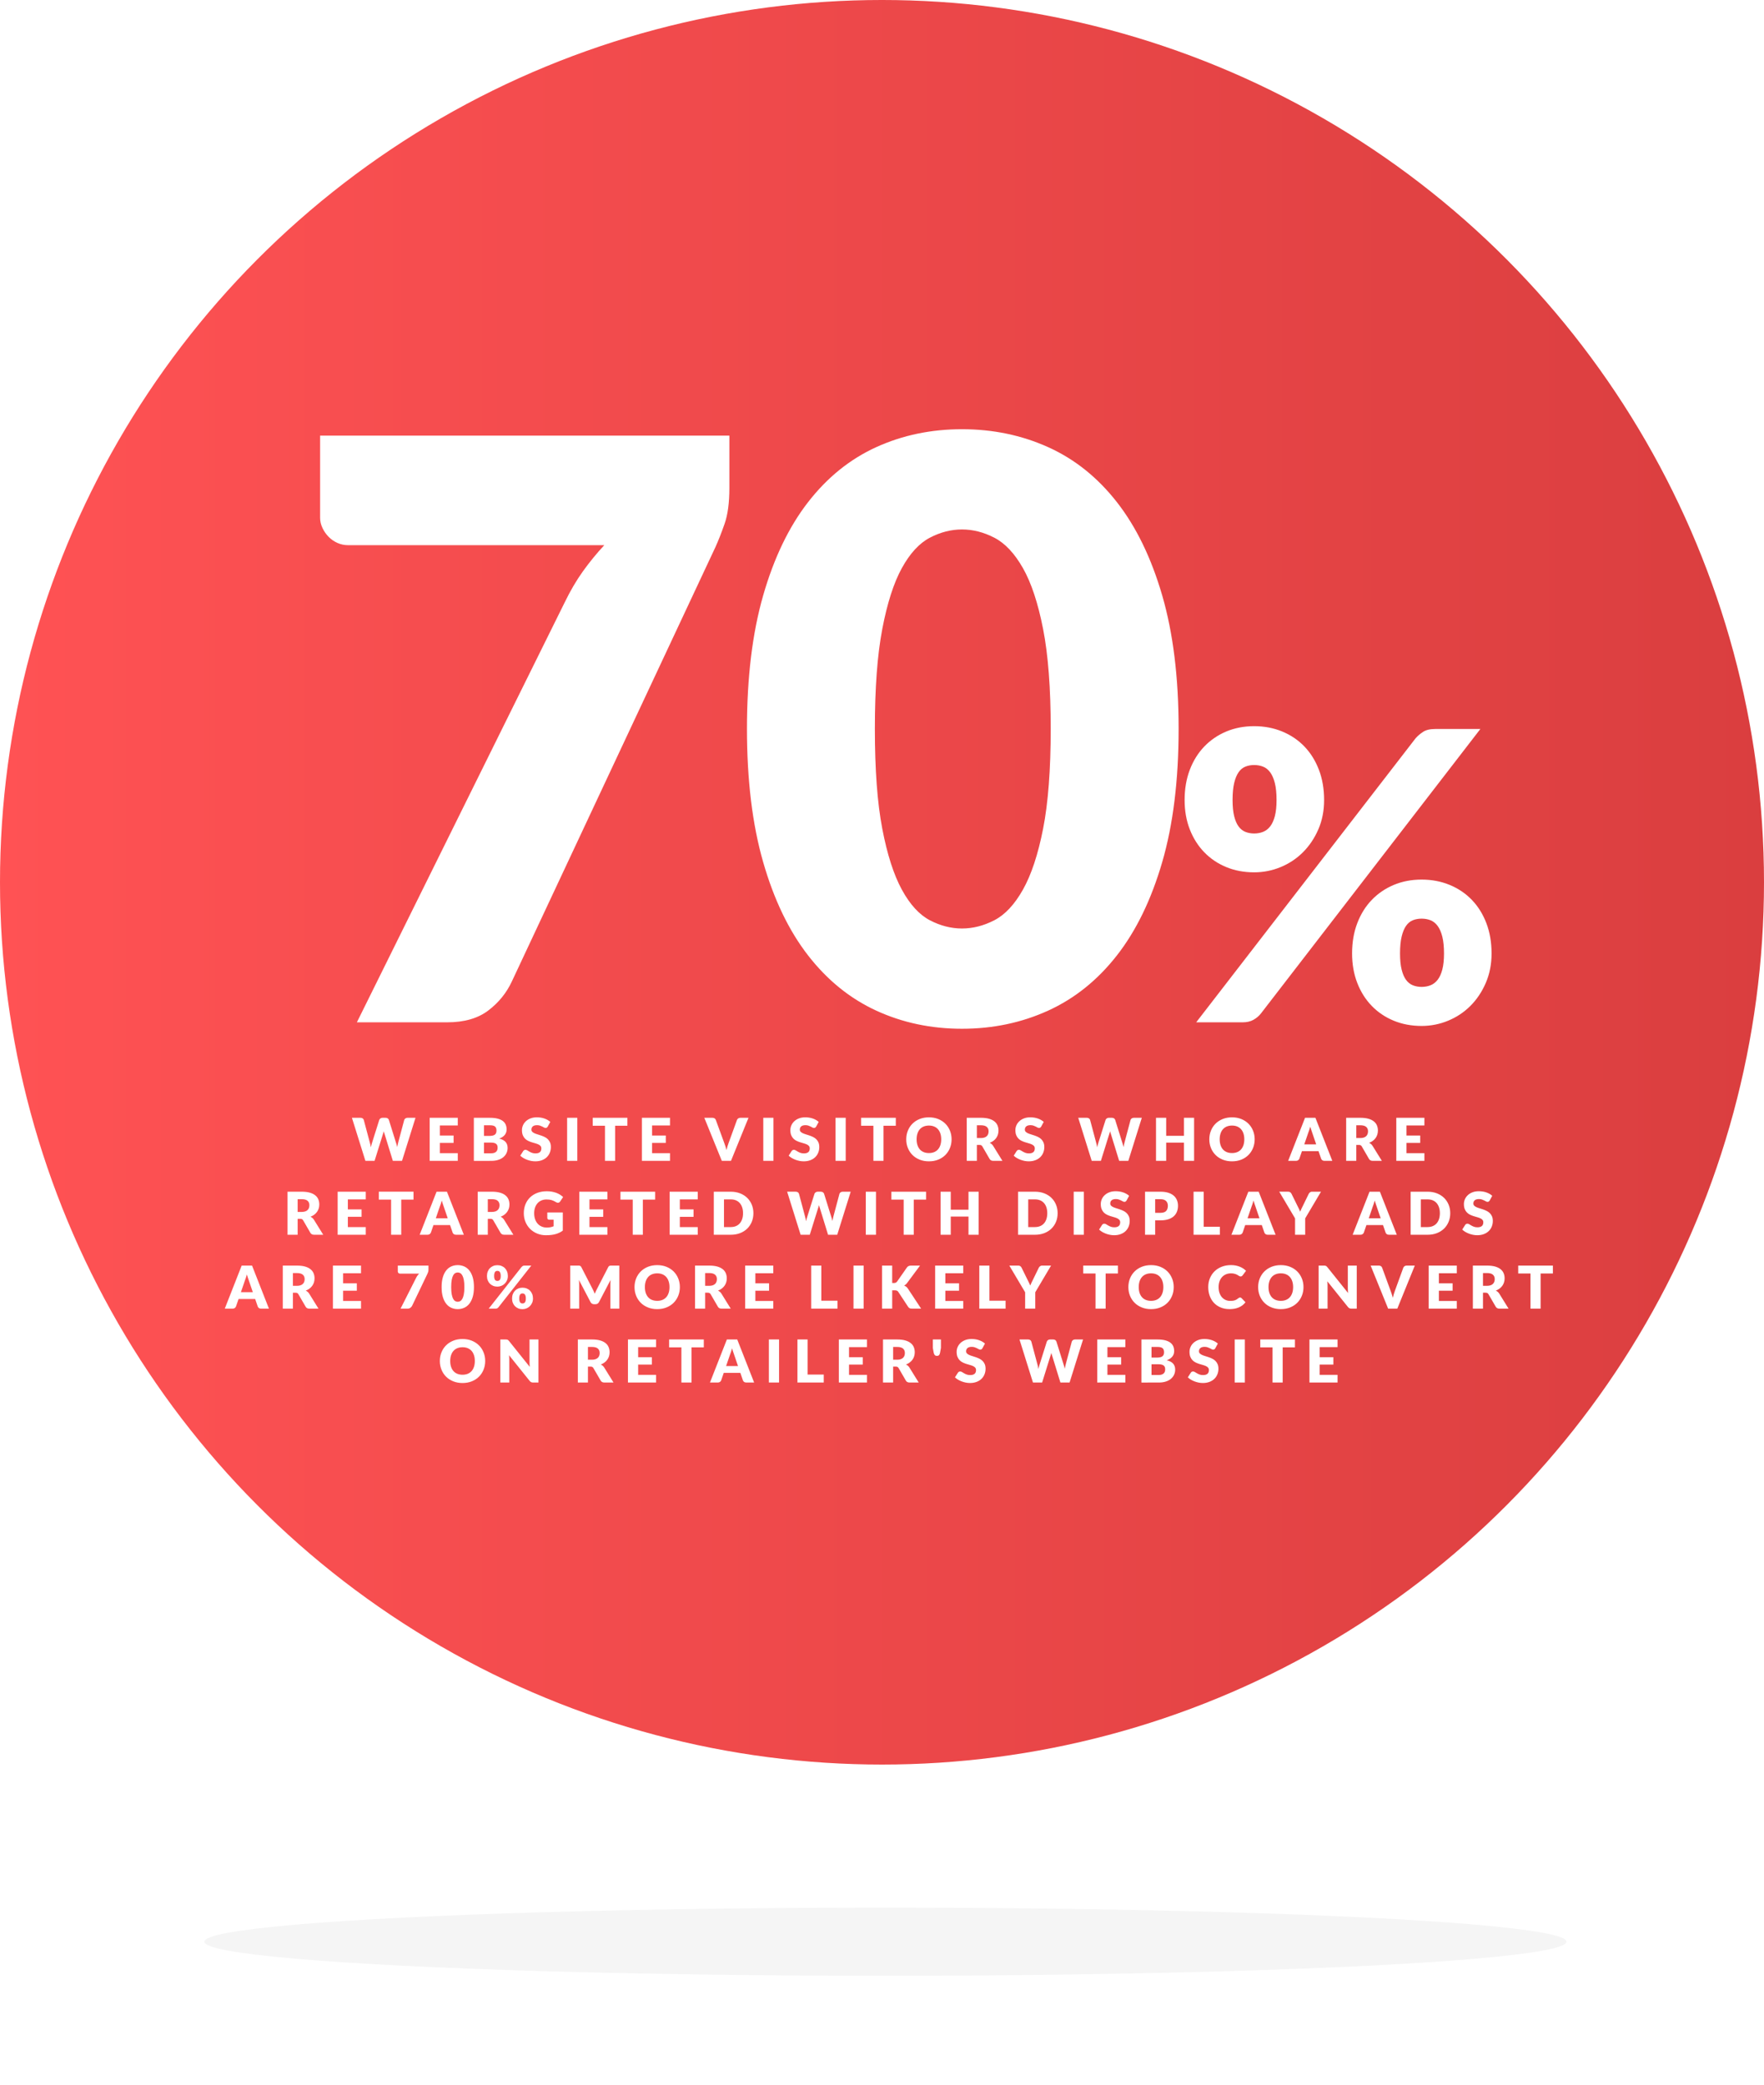 <svg height="306" viewBox="0 0 259 306" width="259" xmlns="http://www.w3.org/2000/svg" xmlns:xlink="http://www.w3.org/1999/xlink"><filter id="a" height="496.2%" width="119.8%" x="-9.9%" y="-198.1%"><feGaussianBlur in="SourceGraphic" stdDeviation="6.603"/></filter><linearGradient id="b" x1="100%" x2="0%" y1="50%" y2="50%"><stop offset="0" stop-color="#da3e3f"/><stop offset="1" stop-color="#ff5254"/></linearGradient><g fill="none" fill-rule="evenodd"><ellipse cx="130" cy="285" fill="#000" filter="url(#a)" opacity=".2" rx="100" ry="5"/><circle cx="129.5" cy="129.5" fill="url(#b)" r="129.5"/><g fill="#fff" fill-rule="nonzero"><path d="m54.996 170.391 1.223-3.918c.021-.061.042-.127.064-.2.022-.072.043-.149.064-.23.021.081.042.158.064.23.022.072.043.139.064.2l1.205 3.918h1.346l1.979-6.321h-1.17c-.123 0-.229.032-.317.095-.088.064-.144.137-.167.221l-.88 3.297c-.026.101-.052.21-.077.325s-.049.237-.073.364c-.026-.13-.057-.252-.092-.367-.035-.114-.069-.222-.101-.323l-1.029-3.297c-.032-.098-.09-.176-.174-.232-.084-.056-.19-.085-.319-.085h-.44c-.123 0-.228.033-.314.098-.086.065-.143.138-.169.219l-1.038 3.297c-.032.107-.066.221-.101.341-.035.12-.067.248-.097.384-.015-.133-.037-.26-.066-.382-.029-.121-.059-.236-.088-.343l-.88-3.297c-.026-.095-.083-.172-.169-.23-.086-.058-.194-.087-.323-.087h-1.249l1.979 6.321zm12.218 0v-1.128h-2.63v-1.506h2.014v-1.085h-2.014v-1.475h2.63v-1.128h-4.126v6.321zm4.917 0c.384 0 .726-.048 1.025-.145.299-.097.551-.231.754-.403.204-.172.358-.374.464-.605.106-.231.158-.482.158-.751 0-.356-.101-.647-.303-.874-.202-.227-.515-.391-.937-.492.194-.069.359-.151.497-.245.138-.094.251-.199.339-.315s.152-.239.194-.371.062-.268.062-.41c0-.26-.045-.496-.134-.707s-.232-.39-.429-.538c-.196-.148-.45-.262-.761-.343-.311-.081-.688-.121-1.13-.121h-2.357v6.321zm-.299-3.662h-.774v-1.562h.871c.167 0 .312.013.433.039s.222.069.301.13.138.141.176.241c.038.1.057.225.057.375 0 .153-.024.281-.073.382-.048.101-.119.181-.211.239-.092.058-.205.098-.336.121-.132.023-.28.035-.444.035zm.273 2.555h-1.047v-1.575h1.038c.188 0 .343.017.466.052.123.035.222.084.297.148.075.064.128.142.158.234.031.093.046.197.046.312 0 .101-.013.201-.04.299-.026.098-.075.187-.145.265s-.168.142-.292.191c-.125.049-.285.074-.482.074zm6.483 1.176c.364 0 .688-.054.974-.163s.526-.257.721-.447.344-.411.446-.666c.103-.255.154-.528.154-.82 0-.263-.041-.488-.123-.675-.082-.187-.19-.345-.323-.475-.133-.13-.286-.237-.457-.321-.172-.084-.347-.157-.526-.219-.179-.062-.354-.119-.526-.169-.172-.051-.324-.106-.457-.167-.133-.061-.241-.133-.323-.217s-.123-.189-.123-.317c0-.2.068-.358.205-.475s.344-.176.622-.176c.161 0 .305.021.431.063.126.042.238.089.336.141s.186.099.264.141.15.063.218.063c.076 0 .139-.017.187-.052.048-.035.095-.087.139-.156l.369-.681c-.114-.104-.244-.197-.389-.28-.145-.082-.301-.153-.468-.213-.167-.059-.344-.104-.53-.134-.186-.03-.378-.046-.574-.046-.352 0-.664.053-.937.158-.273.106-.503.247-.691.423s-.33.377-.427.603-.145.457-.145.694c0 .295.041.543.123.744.082.201.19.369.323.503.133.134.285.243.455.325.17.082.345.152.523.208.179.056.353.108.523.154.17.046.322.1.455.161.133.061.241.137.323.23.082.093.123.213.123.36 0 .255-.075.44-.224.558s-.359.176-.629.176c-.199 0-.372-.027-.519-.082-.147-.055-.276-.116-.389-.182-.113-.067-.214-.127-.303-.182s-.178-.082-.266-.082c-.067 0-.13.016-.189.048s-.104.074-.136.126l-.44.686c.126.124.274.237.444.338.17.101.352.189.545.262s.394.131.6.171.41.061.609.061zm6.175-.069v-6.321h-1.495v6.321zm5.551 0v-5.159h1.803v-1.163h-5.093v1.163h1.803v5.159zm8.058 0v-1.128h-2.63v-1.506h2.014v-1.085h-2.014v-1.475h2.63v-1.128h-4.126v6.321zm8.955 0 2.569-6.321h-1.205c-.123 0-.227.033-.312.098-.085.065-.142.138-.172.219l-1.232 3.384c-.053.148-.106.308-.161.482-.054.174-.102.356-.143.547-.05-.191-.103-.373-.161-.547-.057-.174-.114-.334-.169-.482l-1.24-3.384c-.035-.095-.094-.172-.176-.23-.082-.058-.188-.087-.317-.087h-1.196l2.569 6.321zm6.237 0v-6.321h-1.495v6.321zm4.433.069c.364 0 .688-.054.974-.163s.526-.257.721-.447c.195-.189.344-.411.446-.666.103-.255.154-.528.154-.82 0-.263-.041-.488-.123-.675-.082-.187-.19-.345-.323-.475s-.286-.237-.457-.321c-.172-.084-.347-.157-.526-.219-.179-.062-.354-.119-.526-.169-.172-.051-.324-.106-.457-.167s-.241-.133-.323-.217-.123-.189-.123-.317c0-.2.068-.358.205-.475.136-.117.344-.176.622-.176.161 0 .305.021.431.063.126.042.238.089.336.141.098.052.186.099.264.141.078.042.15.063.218.063.076 0 .139-.017.187-.052.048-.035.095-.087.139-.156l.369-.681c-.114-.104-.244-.197-.389-.28-.145-.082-.301-.153-.468-.213-.167-.059-.344-.104-.53-.134-.186-.03-.378-.046-.574-.046-.352 0-.664.053-.937.158-.273.106-.503.247-.691.423-.188.176-.33.377-.427.603s-.145.457-.145.694c0 .295.041.543.123.744.082.201.19.369.323.503.133.134.285.243.455.325s.345.152.523.208c.179.056.353.108.523.154s.322.1.455.161.241.137.323.23c.082.093.123.213.123.36 0 .255-.075.44-.224.558s-.359.176-.629.176c-.199 0-.372-.027-.519-.082s-.276-.116-.389-.182-.214-.127-.303-.182c-.089-.055-.178-.082-.266-.082-.067 0-.13.016-.189.048s-.104.074-.136.126l-.44.686c.126.124.274.237.444.338.17.101.352.189.545.262.194.074.394.131.6.171s.41.061.609.061zm6.175-.069v-6.321h-1.495v6.321zm5.551 0v-5.159h1.803v-1.163h-5.093v1.163h1.803v5.159zm6.668.069c.498 0 .952-.082 1.361-.247.409-.165.759-.393 1.049-.683.29-.291.515-.633.675-1.026.16-.393.24-.819.24-1.276 0-.454-.08-.878-.24-1.271-.16-.393-.385-.735-.675-1.024-.29-.289-.64-.517-1.049-.683-.409-.166-.863-.249-1.361-.249s-.953.082-1.363.247c-.411.165-.762.392-1.053.681-.292.289-.518.631-.677 1.024-.16.393-.24.819-.24 1.276s.08.882.24 1.276c.16.393.386.735.677 1.026.292.291.643.518 1.053.683.411.165.865.247 1.363.247zm0-1.215c-.287 0-.543-.046-.767-.137-.224-.091-.413-.223-.567-.397-.154-.174-.272-.385-.354-.636-.082-.25-.123-.533-.123-.848 0-.312.041-.594.123-.844.082-.25.2-.462.354-.636.154-.174.343-.307.567-.399.224-.093.48-.139.767-.139.284 0 .538.046.761.139.223.093.411.226.565.399.154.174.272.385.354.636.082.25.123.531.123.844 0 .315-.041.598-.123.848-.082.25-.2.462-.354.636-.154.174-.342.306-.565.397s-.476.137-.761.137zm7.037 1.145v-2.339h.378c.114 0 .203.017.266.052.063.035.118.093.165.174l1.064 1.835c.108.185.287.278.537.278h1.346l-1.363-2.2c-.065-.104-.14-.192-.227-.265-.086-.072-.18-.133-.279-.182.208-.078.392-.178.552-.299.16-.121.295-.26.405-.414.11-.155.193-.323.248-.505s.084-.376.084-.581c0-.269-.047-.518-.141-.746-.094-.229-.244-.427-.451-.594-.207-.168-.474-.299-.8-.393s-.722-.141-1.185-.141h-2.085v6.321zm.598-3.349h-.598v-1.874h.598c.384 0 .668.078.851.234.183.156.275.373.275.651 0 .139-.021.268-.062.388-.041.12-.107.225-.198.315s-.207.16-.35.21c-.142.051-.314.076-.517.076zm7.011 3.419c.364 0 .688-.054.974-.163s.526-.257.721-.447.344-.411.446-.666c.103-.255.154-.528.154-.82 0-.263-.041-.488-.123-.675s-.19-.345-.323-.475-.286-.237-.457-.321c-.172-.084-.347-.157-.526-.219-.179-.062-.354-.119-.526-.169-.172-.051-.324-.106-.457-.167-.133-.061-.241-.133-.323-.217-.082-.084-.123-.189-.123-.317 0-.2.068-.358.205-.475s.344-.176.622-.176c.161 0 .305.021.431.063.126.042.238.089.336.141s.186.099.264.141.15.063.218.063c.076 0 .139-.017.187-.052.048-.035.095-.087.139-.156l.369-.681c-.114-.104-.244-.197-.389-.28-.145-.082-.301-.153-.468-.213-.167-.059-.344-.104-.53-.134-.186-.03-.378-.046-.574-.046-.352 0-.664.053-.937.158-.273.106-.503.247-.691.423s-.33.377-.427.603-.145.457-.145.694c0 .295.041.543.123.744.082.201.19.369.323.503.133.134.285.243.455.325s.345.152.523.208c.179.056.353.108.523.154s.322.1.455.161.241.137.323.23c.082.093.123.213.123.36 0 .255-.075.44-.224.558s-.359.176-.629.176c-.199 0-.372-.027-.519-.082-.147-.055-.276-.116-.389-.182s-.214-.127-.303-.182-.178-.082-.266-.082c-.067 0-.13.016-.189.048s-.104.074-.136.126l-.44.686c.126.124.274.237.444.338.17.101.352.189.545.262s.394.131.6.171c.207.04.41.061.609.061zm10.6-.069 1.223-3.918c.021-.061.042-.127.064-.2.022-.072.043-.149.064-.23.021.081.042.158.064.23.022.072.043.139.064.2l1.205 3.918h1.346l1.979-6.321h-1.17c-.123 0-.229.032-.317.095-.088.064-.144.137-.167.221l-.88 3.297c-.026.101-.052.21-.077.325s-.049.237-.073.364c-.026-.13-.057-.252-.092-.367-.035-.114-.069-.222-.101-.323l-1.029-3.297c-.032-.098-.09-.176-.174-.232-.084-.056-.19-.085-.319-.085h-.44c-.123 0-.228.033-.314.098-.086.065-.143.138-.169.219l-1.038 3.297c-.032.107-.066.221-.101.341s-.067.248-.097.384c-.015-.133-.037-.26-.066-.382-.029-.121-.059-.236-.088-.343l-.88-3.297c-.026-.095-.083-.172-.169-.23-.086-.058-.194-.087-.323-.087h-1.249l1.979 6.321zm9.588 0v-2.673h2.604v2.673h1.495v-6.321h-1.495v2.642h-2.604v-2.642h-1.495v6.321zm9.667.069c.498 0 .952-.082 1.361-.247.409-.165.759-.393 1.049-.683.29-.291.515-.633.675-1.026.16-.393.24-.819.24-1.276 0-.454-.08-.878-.24-1.271s-.385-.735-.675-1.024c-.29-.289-.64-.517-1.049-.683-.409-.166-.863-.249-1.361-.249-.498 0-.953.082-1.363.247-.411.165-.762.392-1.053.681-.292.289-.518.631-.677 1.024-.16.393-.24.819-.24 1.276s.08.882.24 1.276c.16.393.386.735.677 1.026.292.291.643.518 1.053.683.411.165.865.247 1.363.247zm0-1.215c-.287 0-.543-.046-.767-.137s-.413-.223-.567-.397c-.154-.174-.272-.385-.354-.636-.082-.25-.123-.533-.123-.848 0-.312.041-.594.123-.844.082-.25.2-.462.354-.636.154-.174.343-.307.567-.399.224-.093.48-.139.767-.139.284 0 .538.046.761.139.223.093.411.226.565.399.154.174.272.385.354.636.082.25.123.531.123.844 0 .315-.041.598-.123.848-.082.25-.2.462-.354.636-.154.174-.342.306-.565.397-.223.091-.476.137-.761.137zm9.403 1.145c.123 0 .227-.033.312-.098.085-.065.142-.138.172-.219l.378-1.102h2.437l.378 1.102c.032.093.09.168.174.228.084.059.19.089.319.089h1.152l-2.481-6.321h-1.522l-2.481 6.321zm2.956-2.417h-1.75l.589-1.722c.044-.11.091-.24.141-.39.05-.15.098-.314.145-.49.05.174.1.335.152.484.051.149.096.278.134.388zm5.885 2.417v-2.339h.378c.114 0 .203.017.266.052.063.035.118.093.165.174l1.064 1.835c.108.185.287.278.537.278h1.346l-1.363-2.2c-.065-.104-.14-.192-.227-.265-.086-.072-.18-.133-.279-.182.208-.078.392-.178.552-.299s.295-.26.405-.414c.11-.155.193-.323.248-.505s.084-.376.084-.581c0-.269-.047-.518-.141-.746-.094-.229-.244-.427-.451-.594-.207-.168-.474-.299-.8-.393-.327-.094-.722-.141-1.185-.141h-2.085v6.321zm.598-3.349h-.598v-1.874h.598c.384 0 .668.078.851.234.183.156.275.373.275.651 0 .139-.021.268-.062.388-.041.12-.107.225-.198.315-.091.09-.207.16-.35.21-.142.051-.314.076-.517.076zm9.403 3.349v-1.128h-2.63v-1.506h2.014v-1.085h-2.014v-1.475h2.63v-1.128h-4.126v6.321zm-165.435 10.847v-2.339h.378c.114 0 .203.017.266.052.063.035.118.093.165.174l1.064 1.835c.108.185.287.278.537.278h1.346l-1.363-2.2c-.065-.104-.14-.192-.227-.265-.086-.072-.18-.133-.279-.182.208-.078.392-.178.552-.299.16-.121.295-.26.405-.414.11-.155.193-.323.249-.505.056-.182.084-.376.084-.581 0-.269-.047-.518-.141-.746-.094-.229-.244-.427-.451-.594-.207-.168-.474-.299-.8-.393s-.722-.141-1.185-.141h-2.085v6.321zm.598-3.349h-.598v-1.874h.598c.384 0 .668.078.851.234.183.156.275.373.275.651 0 .139-.021.268-.062.388-.041.12-.107.225-.198.315s-.207.16-.35.21-.314.076-.517.076zm9.403 3.349v-1.128h-2.63v-1.506h2.014v-1.085h-2.014v-1.475h2.63v-1.128h-4.126v6.321zm5.208 0v-5.159h1.803v-1.163h-5.093v1.163h1.803v5.159zm3.87 0c.123 0 .227-.033.312-.098.085-.065.142-.138.172-.219l.378-1.102h2.437l.378 1.102c.032.093.09.168.174.228.084.059.19.089.319.089h1.152l-2.481-6.321h-1.522l-2.481 6.321zm2.956-2.417h-1.75l.589-1.722c.044-.11.091-.24.141-.39s.098-.314.145-.49c.05.174.1.335.152.484s.096.278.134.388zm5.885 2.417v-2.339h.378c.114 0 .203.017.266.052.063.035.118.093.165.174l1.064 1.835c.108.185.287.278.537.278h1.346l-1.363-2.2c-.065-.104-.14-.192-.227-.265-.086-.072-.18-.133-.279-.182.208-.078.392-.178.552-.299.16-.121.295-.26.405-.414.11-.155.193-.323.249-.505.056-.182.084-.376.084-.581 0-.269-.047-.518-.141-.746-.094-.229-.244-.427-.451-.594-.207-.168-.474-.299-.8-.393-.327-.094-.722-.141-1.185-.141h-2.085v6.321zm.598-3.349h-.598v-1.874h.598c.384 0 .668.078.851.234.183.156.275.373.275.651 0 .139-.021.268-.062.388s-.107.225-.198.315-.207.16-.35.21-.314.076-.517.076zm7.961 3.419c.261 0 .505-.013.732-.039s.441-.067.642-.121.39-.125.567-.21c.177-.085.348-.187.512-.306v-2.668h-2.278v.807c0 .075.026.137.079.187.053.049.126.074.22.074h.633v.959c-.141.058-.29.104-.449.139-.158.035-.34.052-.545.052-.27 0-.518-.047-.746-.141-.227-.094-.424-.231-.589-.41-.166-.179-.295-.399-.389-.659-.094-.26-.141-.558-.141-.894 0-.304.043-.579.128-.827.085-.247.206-.459.363-.636.157-.176.347-.313.57-.41.223-.097.474-.145.752-.145.15 0 .284.007.405.022.12.014.235.038.343.069.108.032.215.073.319.124.104.051.215.111.332.18.094.058.185.087.273.087.067 0 .13-.017.187-.052s.106-.082.147-.143l.431-.646c-.129-.121-.276-.234-.44-.338-.164-.104-.345-.194-.543-.269-.198-.075-.414-.134-.649-.178-.235-.043-.485-.065-.752-.065-.516 0-.983.08-1.401.239-.418.159-.774.382-1.069.668-.295.286-.521.627-.68 1.022-.158.395-.238.828-.238 1.299 0 .463.083.892.249 1.286s.394.736.686 1.024.637.513 1.036.677c.399.163.833.245 1.302.245zm8.999-.069v-1.128h-2.63v-1.506h2.014v-1.085h-2.014v-1.475h2.63v-1.128h-4.126v6.321zm5.208 0v-5.159h1.803v-1.163h-5.093v1.163h1.803v5.159zm8.058 0v-1.128h-2.63v-1.506h2.014v-1.085h-2.014v-1.475h2.63v-1.128h-4.126v6.321zm4.847 0c.498 0 .952-.079 1.361-.236.409-.158.759-.377 1.049-.659.29-.282.515-.616.675-1.002.16-.386.24-.808.24-1.265 0-.454-.08-.874-.24-1.26-.16-.386-.385-.719-.675-1-.29-.281-.64-.5-1.049-.659-.409-.159-.863-.239-1.361-.239h-2.489v6.321zm0-1.128h-.994v-4.065h.994c.284 0 .538.047.761.141.223.094.411.229.565.403.154.175.272.388.354.64.082.252.123.534.123.846 0 .315-.041.599-.123.85s-.2.465-.354.64c-.154.175-.342.309-.565.403-.223.094-.476.141-.761.141zm11.603 1.128 1.223-3.918c.021-.061.042-.127.064-.2.022-.072.043-.149.064-.23.021.081.042.158.064.23.022.072.043.139.064.2l1.205 3.918h1.346l1.979-6.321h-1.17c-.123 0-.229.032-.317.095-.088.064-.144.137-.167.221l-.88 3.297c-.026.101-.052.21-.077.325-.025.116-.049.237-.073.364-.026-.13-.057-.252-.092-.367-.035-.114-.069-.222-.101-.323l-1.029-3.297c-.032-.098-.09-.176-.174-.232-.084-.056-.19-.085-.319-.085h-.44c-.123 0-.228.033-.314.098-.086.065-.143.138-.169.219l-1.038 3.297c-.032.107-.066.221-.101.341-.035.12-.067.248-.097.384-.015-.133-.037-.26-.066-.382-.029-.121-.059-.236-.088-.343l-.88-3.297c-.026-.095-.083-.172-.169-.23-.086-.058-.194-.087-.323-.087h-1.249l1.979 6.321zm9.72 0v-6.321h-1.495v6.321zm5.551 0v-5.159h1.803v-1.163h-5.093v1.163h1.803v5.159zm5.427 0v-2.673h2.604v2.673h1.495v-6.321h-1.495v2.642h-2.604v-2.642h-1.495v6.321zm12.368 0c.498 0 .952-.079 1.361-.236.409-.158.759-.377 1.049-.659.29-.282.515-.616.675-1.002s.24-.808.24-1.265c0-.454-.08-.874-.24-1.26-.16-.386-.385-.719-.675-1-.29-.281-.64-.5-1.049-.659-.409-.159-.863-.239-1.361-.239h-2.489v6.321zm0-1.128h-.994v-4.065h.994c.284 0 .538.047.761.141.223.094.411.229.565.403.154.175.272.388.354.64.082.252.123.534.123.846 0 .315-.041.599-.123.85s-.2.465-.354.64-.342.309-.565.403c-.223.094-.476.141-.761.141zm7.178 1.128v-6.321h-1.495v6.321zm4.433.069c.364 0 .688-.054.974-.163.286-.108.526-.257.721-.447.195-.189.344-.411.446-.666.103-.255.154-.528.154-.82 0-.263-.041-.488-.123-.675-.082-.187-.19-.345-.323-.475-.133-.13-.286-.237-.457-.321-.172-.084-.347-.157-.526-.219-.179-.062-.354-.119-.526-.169-.172-.051-.324-.106-.457-.167s-.241-.133-.323-.217c-.082-.084-.123-.189-.123-.317 0-.2.068-.358.205-.475s.344-.176.622-.176c.161 0 .305.021.431.063.126.042.238.089.336.141.098.052.186.099.264.141s.15.063.218.063c.076 0 .139-.017.187-.052.048-.035.095-.087.139-.156l.369-.681c-.114-.104-.244-.197-.389-.28s-.301-.153-.468-.213c-.167-.059-.344-.104-.53-.134s-.378-.046-.574-.046c-.352 0-.664.053-.937.158-.273.106-.503.247-.691.423-.188.176-.33.377-.427.603s-.145.457-.145.694c0 .295.041.543.123.744.082.201.19.369.323.503.133.134.285.243.455.325s.345.152.523.208c.179.056.353.108.523.154.17.046.322.1.455.161s.241.137.323.23c.082.093.123.213.123.36 0 .255-.075.44-.224.558-.15.117-.359.176-.629.176-.199 0-.372-.027-.519-.082s-.276-.116-.389-.182c-.113-.067-.214-.127-.303-.182-.089-.055-.178-.082-.266-.082-.067 0-.13.016-.189.048-.059.032-.104.074-.136.126l-.44.686c.126.124.274.237.444.338.17.101.352.189.545.262.194.074.394.131.6.171.207.04.41.061.609.061zm6.034-.069v-2.113h.774c.443 0 .826-.053 1.15-.158.324-.106.592-.252.803-.44.211-.188.368-.414.471-.677.103-.263.154-.552.154-.868 0-.292-.05-.564-.15-.816-.1-.252-.254-.47-.464-.655-.21-.185-.476-.33-.8-.436-.324-.106-.712-.158-1.163-.158h-2.261v6.321zm.774-3.219h-.774v-2.004h.774c.188 0 .35.023.486.069.136.046.249.112.339.197.089.085.156.187.2.306.044.119.066.25.066.395 0 .327-.085.581-.255.764s-.449.273-.836.273zm8.726 3.219v-1.171h-2.375v-5.15h-1.487v6.321zm2.859 0c.123 0 .227-.033.312-.098.085-.065.142-.138.172-.219l.378-1.102h2.437l.378 1.102c.032.093.09.168.174.228.084.059.19.089.319.089h1.152l-2.481-6.321h-1.522l-2.481 6.321zm2.956-2.417h-1.75l.589-1.722c.044-.11.091-.24.141-.39s.098-.314.145-.49c.05.174.1.335.152.484.051.149.096.278.134.388zm6.712 2.417v-2.404l2.322-3.918h-1.319c-.062 0-.118.009-.169.028-.051.019-.097.043-.136.074-.04.03-.075.064-.106.102-.031.038-.055.075-.073.113l-.897 1.84c-.07.145-.136.279-.198.403s-.114.249-.158.373c-.047-.121-.101-.244-.163-.369-.062-.124-.129-.26-.202-.408l-.906-1.84c-.047-.093-.108-.168-.185-.228-.076-.059-.179-.089-.308-.089h-1.311l2.322 3.918v2.404zm8.128 0c.123 0 .227-.033.312-.098.085-.065.142-.138.172-.219l.378-1.102h2.437l.378 1.102c.032.093.09.168.174.228.084.059.19.089.319.089h1.152l-2.481-6.321h-1.522l-2.481 6.321zm2.956-2.417h-1.75l.589-1.722c.044-.11.091-.24.141-.39.05-.15.098-.314.145-.49.05.174.1.335.152.484s.096.278.134.388zm6.888 2.417c.498 0 .952-.079 1.361-.236.409-.158.759-.377 1.049-.659s.515-.616.675-1.002c.16-.386.24-.808.24-1.265 0-.454-.08-.874-.24-1.26-.16-.386-.385-.719-.675-1s-.64-.5-1.049-.659c-.409-.159-.863-.239-1.361-.239h-2.489v6.321zm0-1.128h-.994v-4.065h.994c.284 0 .538.047.761.141.223.094.411.229.565.403.154.175.272.388.354.64.082.252.123.534.123.846 0 .315-.041.599-.123.85-.082.252-.2.465-.354.64s-.342.309-.565.403-.476.141-.761.141zm7.283 1.197c.364 0 .688-.054.974-.163.286-.108.526-.257.721-.447s.344-.411.446-.666c.103-.255.154-.528.154-.82 0-.263-.041-.488-.123-.675-.082-.187-.19-.345-.323-.475s-.286-.237-.457-.321c-.172-.084-.347-.157-.526-.219-.179-.062-.354-.119-.526-.169-.172-.051-.324-.106-.457-.167s-.241-.133-.323-.217c-.082-.084-.123-.189-.123-.317 0-.2.068-.358.205-.475.136-.117.344-.176.622-.176.161 0 .305.021.431.063s.238.089.336.141c.098.052.186.099.264.141s.15.063.218.063c.076 0 .139-.017.187-.052.048-.035.095-.087.139-.156l.369-.681c-.114-.104-.244-.197-.389-.28-.145-.082-.301-.153-.468-.213-.167-.059-.344-.104-.53-.134s-.378-.046-.574-.046c-.352 0-.664.053-.937.158-.273.106-.503.247-.691.423-.188.176-.33.377-.427.603s-.145.457-.145.694c0 .295.041.543.123.744.082.201.19.369.323.503.133.134.285.243.455.325s.345.152.523.208c.179.056.353.108.523.154.17.046.322.1.455.161s.241.137.323.23c.082.093.123.213.123.36 0 .255-.075.44-.224.558s-.359.176-.629.176c-.199 0-.372-.027-.519-.082-.147-.055-.276-.116-.389-.182s-.214-.127-.303-.182c-.089-.055-.178-.082-.266-.082-.067 0-.13.016-.189.048-.059.032-.104.074-.136.126l-.44.686c.126.124.274.237.444.338s.352.189.545.262c.194.074.394.131.6.171.207.04.41.061.609.061zm-182.725 10.777c.123 0 .227-.033.312-.098.085-.065.142-.138.172-.219l.378-1.102h2.437l.378 1.102c.032.093.09.168.174.228.084.059.19.089.319.089h1.152l-2.481-6.321h-1.522l-2.481 6.321zm2.956-2.417h-1.75l.589-1.722c.044-.11.091-.24.141-.39s.098-.314.145-.49c.05.174.1.335.152.484.051.149.096.278.134.388zm5.885 2.417v-2.339h.378c.114 0 .203.017.266.052s.118.093.165.174l1.064 1.835c.108.185.287.278.537.278h1.346l-1.363-2.2c-.065-.104-.14-.192-.227-.265-.086-.072-.18-.133-.279-.182.208-.078.392-.178.552-.299.16-.121.295-.26.405-.414s.193-.323.249-.505c.056-.182.084-.376.084-.581 0-.269-.047-.518-.141-.746-.094-.229-.244-.427-.451-.594s-.474-.299-.8-.393c-.327-.094-.722-.141-1.185-.141h-2.085v6.321zm.598-3.349h-.598v-1.874h.598c.384 0 .668.078.851.234.183.156.275.373.275.651 0 .139-.021.268-.062.388-.041.12-.107.225-.198.315-.091.09-.207.16-.35.21-.142.051-.314.076-.517.076zm9.403 3.349v-1.128h-2.63v-1.506h2.014v-1.085h-2.014v-1.475h2.63v-1.128h-4.126v6.321zm6.8 0c.188 0 .339-.043.453-.128.114-.085.201-.19.259-.315l2.239-4.677c.032-.069.066-.153.101-.252.035-.098.053-.227.053-.386v-.564h-4.504v.885c0 .038.009.074.026.111.018.036.04.068.068.095.028.027.06.049.097.065.037.016.076.024.117.024h2.819c-.085.09-.163.184-.235.282-.072.098-.139.21-.2.334l-2.287 4.525zm7.398.069c.34 0 .656-.065.948-.195.292-.13.544-.328.756-.594s.379-.602.499-1.007c.12-.405.18-.884.18-1.436s-.06-1.031-.18-1.436c-.12-.405-.287-.74-.499-1.007s-.465-.464-.756-.592c-.292-.129-.608-.193-.948-.193s-.655.064-.943.193-.539.326-.75.592c-.211.266-.376.602-.495 1.007-.119.405-.178.884-.178 1.436s.059 1.031.178 1.436c.119.405.284.74.495 1.007.211.266.461.464.75.594s.603.195.943.195zm0-1.08c-.12 0-.238-.03-.354-.089-.116-.059-.218-.169-.308-.33-.089-.161-.161-.38-.216-.657-.054-.278-.081-.636-.081-1.076 0-.437.027-.795.081-1.074.054-.279.126-.498.216-.657s.192-.268.308-.328.234-.089.354-.089.239.03.356.089.222.168.314.328c.092.159.166.378.222.657.056.279.084.637.084 1.074 0 .44-.028.798-.084 1.076-.056.278-.13.497-.222.657-.092.161-.197.27-.314.33-.117.059-.236.089-.356.089zm5.823-2.221c.202 0 .397-.038.583-.113.186-.075.35-.181.49-.319s.254-.302.339-.492c.085-.191.128-.402.128-.633 0-.24-.038-.458-.114-.653-.076-.195-.183-.362-.319-.501s-.299-.247-.488-.323c-.189-.077-.395-.115-.618-.115-.223 0-.427.038-.614.115-.186.077-.347.184-.484.323s-.243.306-.319.501c-.076.195-.114.413-.114.653 0 .231.038.443.114.633s.183.355.319.492.298.244.484.319.391.113.614.113zm-.255 3.232c.094 0 .174-.018.24-.054.066-.036.121-.082.165-.137l4.829-6.13h-.994c-.114 0-.204.021-.268.063s-.119.087-.163.137l-4.829 6.122zm.255-4.07c-.07 0-.135-.012-.194-.035-.059-.023-.108-.062-.15-.117-.041-.055-.073-.129-.097-.221-.023-.093-.035-.208-.035-.347 0-.148.012-.27.035-.367.023-.097.056-.174.097-.232.041-.058.091-.098.15-.121.059-.023.123-.035.194-.035s.136.012.196.035c.06.023.112.064.156.121.044.058.078.135.103.232.025.097.037.219.037.367 0 .139-.012.255-.037.347-.025.093-.059.166-.103.221s-.096.094-.156.117c-.06.023-.125.035-.196.035zm3.686 4.148c.202 0 .397-.038.583-.113s.35-.181.49-.319c.141-.137.254-.302.339-.495s.128-.404.128-.636c0-.24-.038-.458-.114-.653-.076-.195-.183-.362-.319-.501-.136-.139-.299-.247-.488-.323-.189-.077-.395-.115-.618-.115-.223 0-.427.038-.614.115-.186.077-.347.184-.484.323-.136.139-.243.306-.319.501-.076.195-.114.413-.114.653 0 .231.038.443.114.636.076.192.183.357.319.495.136.137.298.244.484.319.186.075.391.113.614.113zm0-.842c-.07 0-.135-.012-.194-.035-.059-.023-.108-.062-.15-.117s-.073-.129-.097-.221c-.023-.093-.035-.208-.035-.347 0-.145.012-.265.035-.362s.056-.174.097-.232c.041-.058.091-.098.15-.121s.123-.035.194-.035.136.012.196.035.112.064.156.121c.044.058.078.135.103.232s.037.218.037.362c0 .139-.012.255-.037.347-.025.093-.059.166-.103.221s-.096.094-.156.117c-.06.023-.125.035-.196.035zm8.321.764v-3.636c0-.084-.003-.176-.009-.276s-.015-.2-.026-.302l1.707 3.254c.053.101.124.178.213.23.089.052.191.078.306.078h.202c.114 0 .216-.026.306-.078.089-.052.161-.129.213-.23l1.698-3.25c-.018.205-.026.396-.026.573v3.636h1.311v-6.321h-1.135c-.065 0-.121.001-.169.004-.048.003-.092.012-.13.026s-.073.037-.103.067-.061.073-.09.128l-1.645 3.193c-.059.113-.116.229-.172.349-.056.12-.108.244-.158.371-.05-.124-.102-.246-.156-.364-.054-.119-.111-.233-.169-.343l-1.649-3.206c-.029-.055-.059-.098-.09-.128s-.065-.053-.103-.067-.081-.023-.13-.026c-.048-.003-.105-.004-.169-.004h-1.135v6.321zm11.462.069c.498 0 .952-.082 1.361-.247.409-.165.759-.393 1.049-.683.29-.291.515-.633.675-1.026s.24-.819.24-1.276c0-.454-.08-.878-.24-1.271-.16-.393-.385-.735-.675-1.024-.29-.289-.64-.517-1.049-.683-.409-.166-.863-.249-1.361-.249s-.953.082-1.363.247c-.411.165-.762.392-1.053.681-.292.289-.518.631-.677 1.024-.16.393-.24.819-.24 1.276s.08.882.24 1.276.386.735.677 1.026c.292.291.643.518 1.053.683.411.165.865.247 1.363.247zm0-1.215c-.287 0-.543-.046-.767-.137-.224-.091-.413-.223-.567-.397-.154-.174-.272-.385-.354-.636s-.123-.533-.123-.848c0-.312.041-.594.123-.844s.2-.462.354-.636c.154-.174.343-.307.567-.399.224-.093.48-.139.767-.139.284 0 .538.046.761.139.223.093.411.226.565.399.154.174.272.385.354.636.082.25.123.531.123.844 0 .315-.041.598-.123.848-.082.25-.2.462-.354.636-.154.174-.342.306-.565.397-.223.091-.476.137-.761.137zm7.037 1.145v-2.339h.378c.114 0 .203.017.266.052.063.035.118.093.165.174l1.064 1.835c.108.185.287.278.537.278h1.346l-1.363-2.2c-.065-.104-.14-.192-.227-.265-.086-.072-.18-.133-.279-.182.208-.078.392-.178.552-.299.16-.121.295-.26.405-.414s.193-.323.248-.505c.056-.182.084-.376.084-.581 0-.269-.047-.518-.141-.746-.094-.229-.244-.427-.451-.594-.207-.168-.474-.299-.8-.393-.327-.094-.722-.141-1.185-.141h-2.085v6.321zm.598-3.349h-.598v-1.874h.598c.384 0 .668.078.851.234.183.156.275.373.275.651 0 .139-.021.268-.062.388-.041.12-.107.225-.198.315-.091.09-.207.16-.35.21-.142.051-.314.076-.517.076zm9.403 3.349v-1.128h-2.63v-1.506h2.014v-1.085h-2.014v-1.475h2.63v-1.128h-4.126v6.321zm9.43 0v-1.171h-2.375v-5.15h-1.487v6.321zm3.844 0v-6.321h-1.495v6.321zm4.187 0v-2.69h.361c.138 0 .247.017.328.05.081.033.147.09.2.171l1.451 2.2c.029.043.06.082.092.115s.07.061.114.085c.044.023.096.04.156.052s.133.017.218.017h1.328l-1.935-2.933c-.076-.119-.161-.213-.253-.284-.092-.071-.194-.127-.306-.167.076-.04.151-.091.224-.152s.144-.137.211-.23l1.9-2.555h-1.293c-.147 0-.27.02-.372.061-.101.04-.191.117-.27.23l-1.443 2.065c-.097.136-.255.204-.475.204h-.238v-2.56h-1.487v6.321zm10.433 0v-1.128h-2.63v-1.506h2.014v-1.085h-2.014v-1.475h2.63v-1.128h-4.126v6.321zm6.219 0v-1.171h-2.375v-5.15h-1.487v6.321zm4.354 0v-2.404l2.322-3.918h-1.319c-.062 0-.118.009-.169.028-.051.019-.097.043-.136.074-.04.03-.075.064-.106.102-.031.038-.055.075-.073.113l-.897 1.84c-.07.145-.136.279-.198.403s-.114.249-.158.373c-.047-.121-.101-.244-.163-.369-.062-.124-.129-.26-.202-.408l-.906-1.84c-.047-.093-.108-.168-.185-.228-.076-.059-.179-.089-.308-.089h-1.311l2.322 3.918v2.404zm10.336 0v-5.159h1.803v-1.163h-5.093v1.163h1.803v5.159zm6.668.069c.498 0 .952-.082 1.361-.247.409-.165.759-.393 1.049-.683.29-.291.515-.633.675-1.026.16-.393.24-.819.24-1.276 0-.454-.08-.878-.24-1.271-.16-.393-.385-.735-.675-1.024-.29-.289-.64-.517-1.049-.683-.409-.166-.863-.249-1.361-.249s-.953.082-1.363.247c-.411.165-.762.392-1.053.681-.292.289-.518.631-.677 1.024-.16.393-.24.819-.24 1.276s.08.882.24 1.276.386.735.677 1.026c.292.291.643.518 1.053.683.411.165.865.247 1.363.247zm0-1.215c-.287 0-.543-.046-.767-.137-.224-.091-.413-.223-.567-.397-.154-.174-.272-.385-.354-.636s-.123-.533-.123-.848c0-.312.041-.594.123-.844s.2-.462.354-.636c.154-.174.343-.307.567-.399.224-.093.48-.139.767-.139.284 0 .538.046.761.139.223.093.411.226.565.399.154.174.272.385.354.636.082.25.123.531.123.844 0 .315-.041.598-.123.848-.082.25-.2.462-.354.636-.154.174-.342.306-.565.397-.223.091-.476.137-.761.137zm11.515 1.215c.531 0 .99-.085 1.379-.254.389-.169.712-.42.97-.753l-.589-.612c-.032-.032-.066-.054-.101-.067s-.07-.02-.106-.02c-.044 0-.086.009-.128.028-.041.019-.079.043-.114.072-.088.075-.175.138-.262.189-.086.051-.177.092-.273.124s-.199.054-.31.067-.235.02-.369.02c-.235 0-.454-.045-.66-.134s-.385-.221-.539-.393c-.154-.172-.276-.384-.365-.636-.089-.252-.134-.539-.134-.863 0-.309.045-.589.134-.837.089-.249.214-.461.374-.636s.351-.309.574-.403c.223-.094.469-.141.739-.141.155 0 .291.012.407.035.116.023.217.051.303.085.086.033.161.069.224.108.063.039.121.075.174.108.053.033.103.061.15.085.047.023.097.035.15.035.079 0 .141-.017.185-.05.044-.033.082-.07.114-.111l.501-.664c-.12-.124-.258-.238-.413-.341s-.325-.191-.51-.265-.383-.132-.596-.174c-.213-.042-.439-.063-.68-.063-.496 0-.949.08-1.359.239-.411.159-.763.382-1.058.668-.295.286-.524.627-.688 1.022s-.246.828-.246 1.299c0 .463.072.892.216 1.286.144.395.35.736.618 1.024.268.288.595.513.981.677.386.163.822.245 1.308.245zm7.539 0c.498 0 .952-.082 1.361-.247.409-.165.759-.393 1.049-.683.29-.291.515-.633.675-1.026.16-.393.24-.819.24-1.276 0-.454-.08-.878-.24-1.271-.16-.393-.385-.735-.675-1.024-.29-.289-.64-.517-1.049-.683-.409-.166-.863-.249-1.361-.249-.498 0-.953.082-1.363.247-.411.165-.762.392-1.053.681-.292.289-.518.631-.677 1.024-.16.393-.24.819-.24 1.276s.08.882.24 1.276c.16.393.386.735.677 1.026.292.291.643.518 1.053.683.411.165.865.247 1.363.247zm0-1.215c-.287 0-.543-.046-.767-.137-.224-.091-.413-.223-.567-.397-.154-.174-.272-.385-.354-.636-.082-.25-.123-.533-.123-.848 0-.312.041-.594.123-.844.082-.25.2-.462.354-.636.154-.174.343-.307.567-.399.224-.093.48-.139.767-.139.284 0 .538.046.761.139.223.093.411.226.565.399.154.174.272.385.354.636.082.25.123.531.123.844 0 .315-.041.598-.123.848-.082.25-.2.462-.354.636-.154.174-.342.306-.565.397-.223.091-.476.137-.761.137zm6.861 1.145v-3.388c0-.093-.003-.192-.009-.297-.006-.106-.013-.213-.022-.323l3.022 3.766c.073.093.15.156.229.191s.176.052.29.052h.774v-6.321h-1.311v3.345c0 .101.003.209.009.323.006.114.015.232.026.354l-3.044-3.796c-.041-.049-.078-.088-.11-.117-.032-.029-.066-.051-.101-.067-.035-.016-.075-.027-.119-.033s-.098-.009-.163-.009h-.783v6.321zm10.239 0 2.569-6.321h-1.205c-.123 0-.227.033-.312.098-.085.065-.142.138-.172.219l-1.232 3.384c-.053.148-.106.308-.161.482-.054.174-.102.356-.143.547-.05-.191-.103-.373-.161-.547-.057-.174-.114-.334-.169-.482l-1.24-3.384c-.035-.095-.094-.172-.176-.23-.082-.058-.188-.087-.317-.087h-1.196l2.569 6.321zm8.735 0v-1.128h-2.63v-1.506h2.014v-1.085h-2.014v-1.475h2.63v-1.128h-4.126v6.321zm3.844 0v-2.339h.378c.114 0 .203.017.266.052s.118.093.165.174l1.064 1.835c.108.185.287.278.537.278h1.346l-1.363-2.2c-.065-.104-.14-.192-.227-.265-.086-.072-.18-.133-.279-.182.208-.078.392-.178.552-.299.16-.121.295-.26.405-.414s.193-.323.248-.505c.056-.182.084-.376.084-.581 0-.269-.047-.518-.141-.746-.094-.229-.244-.427-.451-.594s-.474-.299-.8-.393c-.327-.094-.722-.141-1.185-.141h-2.085v6.321zm.598-3.349h-.598v-1.874h.598c.384 0 .668.078.851.234.183.156.275.373.275.651 0 .139-.021.268-.062.388-.041.12-.107.225-.198.315-.091.09-.207.16-.35.21-.142.051-.314.076-.517.076zm7.864 3.349v-5.159h1.803v-1.163h-5.093v1.163h1.803v5.159zm-158.288 10.916c.498 0 .952-.082 1.361-.247.409-.165.759-.393 1.049-.683.29-.291.515-.633.675-1.026s.24-.819.24-1.276c0-.454-.08-.878-.24-1.271-.16-.393-.385-.735-.675-1.024-.29-.289-.64-.517-1.049-.683-.409-.166-.863-.249-1.361-.249s-.953.082-1.363.247c-.411.165-.762.392-1.053.681-.292.289-.518.631-.677 1.024-.16.393-.24.819-.24 1.276s.08.882.24 1.276c.16.393.386.735.677 1.026.292.291.643.518 1.053.683.411.165.865.247 1.363.247zm0-1.215c-.287 0-.543-.046-.767-.137-.224-.091-.413-.223-.567-.397-.154-.174-.272-.385-.354-.636-.082-.25-.123-.533-.123-.848 0-.312.041-.594.123-.844.082-.25.2-.462.354-.636.154-.174.343-.307.567-.399.224-.093.48-.139.767-.139.284 0 .538.046.761.139.223.093.411.226.565.399.154.174.272.385.354.636.082.25.123.531.123.844 0 .315-.041.598-.123.848-.082.25-.2.462-.354.636-.154.174-.342.306-.565.397-.223.091-.476.137-.761.137zm6.861 1.145v-3.388c0-.093-.003-.192-.009-.297-.006-.106-.013-.213-.022-.323l3.022 3.766c.073.093.15.156.229.191.079.035.176.052.29.052h.774v-6.321h-1.311v3.345c0 .101.003.209.009.323s.015.232.026.354l-3.044-3.796c-.041-.049-.078-.088-.11-.117s-.066-.051-.101-.067c-.035-.016-.075-.027-.119-.033s-.098-.009-.163-.009h-.783v6.321zm11.55 0v-2.339h.378c.114 0 .203.017.266.052.063.035.118.093.165.174l1.064 1.835c.108.185.287.278.537.278h1.346l-1.363-2.2c-.065-.104-.14-.192-.227-.265-.086-.072-.18-.133-.279-.182.208-.078.392-.178.552-.299.16-.121.295-.26.405-.414s.193-.323.249-.505c.056-.182.084-.376.084-.581 0-.269-.047-.518-.141-.746-.094-.229-.244-.427-.451-.594-.207-.168-.474-.299-.8-.393-.327-.094-.722-.141-1.185-.141h-2.085v6.321zm.598-3.349h-.598v-1.874h.598c.384 0 .668.078.851.234.183.156.275.373.275.651 0 .139-.021.268-.062.388-.041.12-.107.225-.198.315s-.207.16-.35.21c-.142.051-.314.076-.517.076zm9.403 3.349v-1.128h-2.63v-1.506h2.014v-1.085h-2.014v-1.475h2.63v-1.128h-4.126v6.321zm5.208 0v-5.159h1.803v-1.163h-5.093v1.163h1.803v5.159zm3.87 0c.123 0 .227-.033.312-.098.085-.065.142-.138.172-.219l.378-1.102h2.437l.378 1.102c.032.093.09.168.174.228.084.059.19.089.319.089h1.152l-2.481-6.321h-1.522l-2.481 6.321zm2.956-2.417h-1.75l.589-1.722c.044-.11.091-.24.141-.39.05-.15.098-.314.145-.49.05.174.1.335.152.484.051.149.096.278.134.388zm6.026 2.417v-6.321h-1.495v6.321zm6.562 0v-1.171h-2.375v-5.15h-1.487v6.321zm6.342 0v-1.128h-2.63v-1.506h2.014v-1.085h-2.014v-1.475h2.63v-1.128h-4.126v6.321zm3.844 0v-2.339h.378c.114 0 .203.017.266.052s.118.093.165.174l1.064 1.835c.108.185.287.278.537.278h1.346l-1.363-2.2c-.065-.104-.14-.192-.227-.265-.086-.072-.18-.133-.279-.182.208-.078.392-.178.552-.299.16-.121.295-.26.405-.414s.193-.323.248-.505.084-.376.084-.581c0-.269-.047-.518-.141-.746-.094-.229-.244-.427-.451-.594-.207-.168-.474-.299-.8-.393-.327-.094-.722-.141-1.185-.141h-2.085v6.321zm.598-3.349h-.598v-1.874h.598c.384 0 .668.078.851.234.183.156.275.373.275.651 0 .139-.021.268-.062.388-.041.12-.107.225-.198.315-.091.09-.207.16-.35.21-.142.051-.314.076-.517.076zm5.823-.564c.155 0 .267-.041.334-.124s.114-.202.141-.358l.123-.686v-1.241h-1.188v1.241l.123.686c.029.156.081.276.156.358s.178.124.31.124zm4.856 3.983c.364 0 .688-.054.974-.163.286-.108.526-.257.721-.447.195-.189.344-.411.446-.666s.154-.528.154-.82c0-.263-.041-.488-.123-.675-.082-.187-.19-.345-.323-.475s-.286-.237-.457-.321c-.172-.084-.347-.157-.526-.219-.179-.062-.354-.119-.526-.169-.172-.051-.324-.106-.457-.167s-.241-.133-.323-.217-.123-.189-.123-.317c0-.2.068-.358.205-.475s.344-.176.622-.176c.161 0 .305.021.431.063.126.042.238.089.336.141.098.052.186.099.264.141.078.042.15.063.218.063.076 0 .139-.017.187-.052.048-.035.095-.087.139-.156l.369-.681c-.114-.104-.244-.197-.389-.28s-.301-.153-.468-.213c-.167-.059-.344-.104-.53-.134-.186-.03-.378-.046-.574-.046-.352 0-.664.053-.937.158-.273.106-.503.247-.691.423s-.33.377-.427.603c-.097.226-.145.457-.145.694 0 .295.041.543.123.744.082.201.19.369.323.503s.285.243.455.325.345.152.523.208c.179.056.353.108.523.154s.322.1.455.161c.133.061.241.137.323.23.082.093.123.213.123.36 0 .255-.075.44-.224.558-.15.117-.359.176-.629.176-.199 0-.372-.027-.519-.082s-.276-.116-.389-.182c-.113-.067-.214-.127-.303-.182-.089-.055-.178-.082-.266-.082-.067 0-.13.016-.189.048s-.104.074-.136.126l-.44.686c.126.124.274.237.444.338.17.101.352.189.545.262.194.074.394.131.6.171s.41.061.609.061zm10.6-.069 1.223-3.918c.021-.061.042-.127.064-.2.022-.072.043-.149.064-.23.021.081.042.158.064.23.022.072.043.139.064.2l1.205 3.918h1.346l1.979-6.321h-1.17c-.123 0-.229.032-.317.095-.088.064-.144.137-.167.221l-.88 3.297c-.026.101-.052.21-.077.325-.025.116-.049.237-.073.364-.026-.13-.057-.252-.092-.367-.035-.114-.069-.222-.101-.323l-1.029-3.297c-.032-.098-.09-.176-.174-.232-.084-.056-.19-.085-.319-.085h-.44c-.123 0-.228.033-.314.098-.086.065-.143.138-.169.219l-1.038 3.297c-.032.107-.066.221-.101.341-.035.12-.067.248-.097.384-.015-.133-.037-.26-.066-.382s-.059-.236-.088-.343l-.88-3.297c-.026-.095-.083-.172-.169-.23-.086-.058-.194-.087-.323-.087h-1.249l1.979 6.321zm12.218 0v-1.128h-2.63v-1.506h2.014v-1.085h-2.014v-1.475h2.63v-1.128h-4.126v6.321zm4.917 0c.384 0 .726-.048 1.025-.145.299-.097.551-.231.754-.403.204-.172.358-.374.464-.605.106-.231.158-.482.158-.751 0-.356-.101-.647-.303-.874-.202-.227-.515-.391-.937-.492.194-.069.359-.151.497-.245.138-.094.251-.199.339-.315.088-.116.152-.239.194-.371.041-.132.062-.268.062-.41 0-.26-.045-.496-.134-.707-.089-.211-.232-.39-.429-.538-.196-.148-.45-.262-.761-.343s-.688-.121-1.13-.121h-2.357v6.321zm-.299-3.662h-.774v-1.562h.871c.167 0 .312.013.433.039.122.026.222.069.301.13s.138.141.176.241.057.225.057.375c0 .153-.024.281-.073.382-.048.101-.119.181-.211.239-.092.058-.205.098-.336.121-.132.023-.28.035-.444.035zm.273 2.555h-1.047v-1.575h1.038c.188 0 .343.017.466.052.123.035.222.084.297.148.075.064.128.142.158.234.031.093.046.197.046.312 0 .101-.013.201-.04.299-.026.098-.075.187-.145.265-.07.078-.168.142-.292.191-.125.049-.285.074-.482.074zm6.483 1.176c.364 0 .688-.054.974-.163s.526-.257.721-.447c.195-.189.344-.411.446-.666.103-.255.154-.528.154-.82 0-.263-.041-.488-.123-.675-.082-.187-.19-.345-.323-.475s-.286-.237-.457-.321-.347-.157-.526-.219-.354-.119-.526-.169c-.172-.051-.324-.106-.457-.167s-.241-.133-.323-.217-.123-.189-.123-.317c0-.2.068-.358.205-.475.136-.117.344-.176.622-.176.161 0 .305.021.431.063s.238.089.336.141c.098.052.186.099.264.141.078.042.15.063.218.063.076 0 .139-.017.187-.052.048-.035.095-.087.139-.156l.369-.681c-.114-.104-.244-.197-.389-.28s-.301-.153-.468-.213c-.167-.059-.344-.104-.53-.134-.186-.03-.378-.046-.574-.046-.352 0-.664.053-.937.158-.273.106-.503.247-.691.423-.188.176-.33.377-.427.603-.097.226-.145.457-.145.694 0 .295.041.543.123.744.082.201.19.369.323.503s.285.243.455.325.345.152.523.208c.179.056.353.108.523.154s.322.1.455.161c.133.061.241.137.323.23.082.093.123.213.123.36 0 .255-.075.44-.224.558s-.359.176-.629.176c-.199 0-.372-.027-.519-.082-.147-.055-.276-.116-.389-.182-.113-.067-.214-.127-.303-.182-.089-.055-.178-.082-.266-.082-.067 0-.13.016-.189.048s-.104.074-.136.126l-.44.686c.126.124.274.237.444.338.17.101.352.189.545.262.194.074.394.131.6.171s.41.061.609.061zm6.175-.069v-6.321h-1.495v6.321zm5.551 0v-5.159h1.803v-1.163h-5.093v1.163h1.803v5.159zm8.058 0v-1.128h-2.63v-1.506h2.014v-1.085h-2.014v-1.475h2.63v-1.128h-4.126v6.321z"/><path d="m65.661 150.054c2.504 0 4.519-.581 6.044-1.743 1.526-1.162 2.68-2.591 3.462-4.285l29.87-63.71c.43-.946.88-2.088 1.35-3.428s.704-3.093.704-5.26v-7.683h-60.091v12.056c0 .512.117 1.015.352 1.507.235.493.538.926.91 1.3.372.374.802.67 1.291.887.489.217 1.007.325 1.555.325h37.616c-1.135 1.221-2.181 2.502-3.14 3.842s-1.849 2.857-2.67 4.551l-30.515 61.641zm75.584.946c4.538 0 8.754-.887 12.646-2.66 3.893-1.773 7.257-4.472 10.093-8.097s5.057-8.195 6.661-13.711 2.406-12.037 2.406-19.562c0-7.525-.802-14.046-2.406-19.562-1.604-5.516-3.824-10.086-6.661-13.711-2.836-3.625-6.201-6.314-10.093-8.067-3.893-1.753-8.108-2.63-12.646-2.63-4.538 0-8.734.877-12.588 2.63s-7.189 4.442-10.005 8.067c-2.817 3.625-5.017 8.195-6.602 13.711-1.584 5.516-2.377 12.037-2.377 19.562 0 7.525.792 14.046 2.377 19.562 1.584 5.516 3.785 10.086 6.602 13.711s6.152 6.324 10.005 8.097 8.049 2.66 12.588 2.66zm0-14.716c-1.604 0-3.179-.404-4.724-1.212-1.545-.808-2.915-2.305-4.108-4.492-1.193-2.187-2.152-5.171-2.875-8.954-.724-3.782-1.086-8.668-1.086-14.657 0-5.949.362-10.825 1.086-14.627.724-3.802 1.682-6.787 2.875-8.954 1.193-2.167 2.562-3.654 4.108-4.462 1.545-.808 3.12-1.212 4.724-1.212 1.604 0 3.188.404 4.753 1.212s2.963 2.295 4.196 4.462c1.232 2.167 2.22 5.152 2.963 8.954.743 3.802 1.115 8.678 1.115 14.627 0 5.989-.372 10.874-1.115 14.657-.743 3.782-1.731 6.767-2.963 8.954-1.232 2.187-2.631 3.684-4.196 4.492s-3.149 1.212-4.753 1.212zm42.897-8.244c1.35 0 2.646-.256 3.888-.768 1.242-.512 2.333-1.236 3.272-2.172.939-.936 1.692-2.054 2.259-3.354.567-1.3.851-2.738.851-4.314 0-1.635-.254-3.118-.763-4.447-.509-1.33-1.218-2.467-2.127-3.413s-1.995-1.679-3.257-2.201c-1.262-.522-2.636-.783-4.122-.783s-2.851.261-4.093.783c-1.242.522-2.318 1.256-3.228 2.201-.91.946-1.619 2.083-2.127 3.413-.509 1.33-.763 2.812-.763 4.447 0 1.576.254 3.014.763 4.314.509 1.3 1.218 2.418 2.127 3.354.91.936 1.985 1.66 3.228 2.172s2.607.768 4.093.768zm-1.702 22.015c.626 0 1.159-.123 1.599-.369.44-.246.807-.557 1.1-.931l32.217-41.754h-6.631c-.763 0-1.359.143-1.79.428-.43.286-.792.596-1.086.931l-32.217 41.695zm1.702-27.718c-.469 0-.9-.079-1.291-.236-.391-.158-.724-.424-.998-.798-.274-.374-.489-.877-.646-1.507-.156-.63-.235-1.418-.235-2.364 0-1.005.078-1.837.235-2.497s.372-1.187.646-1.581c.274-.394.606-.67.998-.827.391-.158.822-.236 1.291-.236.469 0 .905.079 1.306.236s.748.433 1.042.827c.293.394.523.921.69 1.581.166.66.249 1.492.249 2.497 0 .946-.083 1.734-.249 2.364-.166.63-.396 1.133-.69 1.507-.293.374-.641.64-1.042.798s-.836.236-1.306.236zm24.588 28.25c1.35 0 2.646-.256 3.888-.768 1.242-.512 2.333-1.236 3.272-2.172.939-.936 1.692-2.059 2.259-3.369.567-1.31.851-2.753.851-4.329 0-1.635-.254-3.118-.763-4.447-.509-1.33-1.218-2.467-2.127-3.413-.91-.946-1.995-1.679-3.257-2.201-1.262-.522-2.636-.783-4.122-.783-1.487 0-2.851.261-4.093.783-1.242.522-2.318 1.256-3.228 2.201-.91.946-1.619 2.083-2.127 3.413-.509 1.33-.763 2.812-.763 4.447 0 1.576.254 3.019.763 4.329.509 1.31 1.218 2.433 2.127 3.369s1.985 1.66 3.228 2.172c1.242.512 2.607.768 4.093.768zm0-5.733c-.469 0-.9-.079-1.291-.236-.391-.158-.724-.424-.998-.798-.274-.374-.489-.877-.646-1.507s-.235-1.418-.235-2.364c0-.985.078-1.807.235-2.467.156-.66.372-1.187.646-1.581.274-.394.606-.67.998-.827.391-.158.822-.236 1.291-.236.469 0 .905.079 1.306.236s.748.433 1.042.827c.293.394.523.921.69 1.581.166.66.249 1.482.249 2.467 0 .946-.083 1.734-.249 2.364s-.396 1.133-.69 1.507c-.293.374-.641.64-1.042.798s-.836.236-1.306.236z"/></g></g></svg>